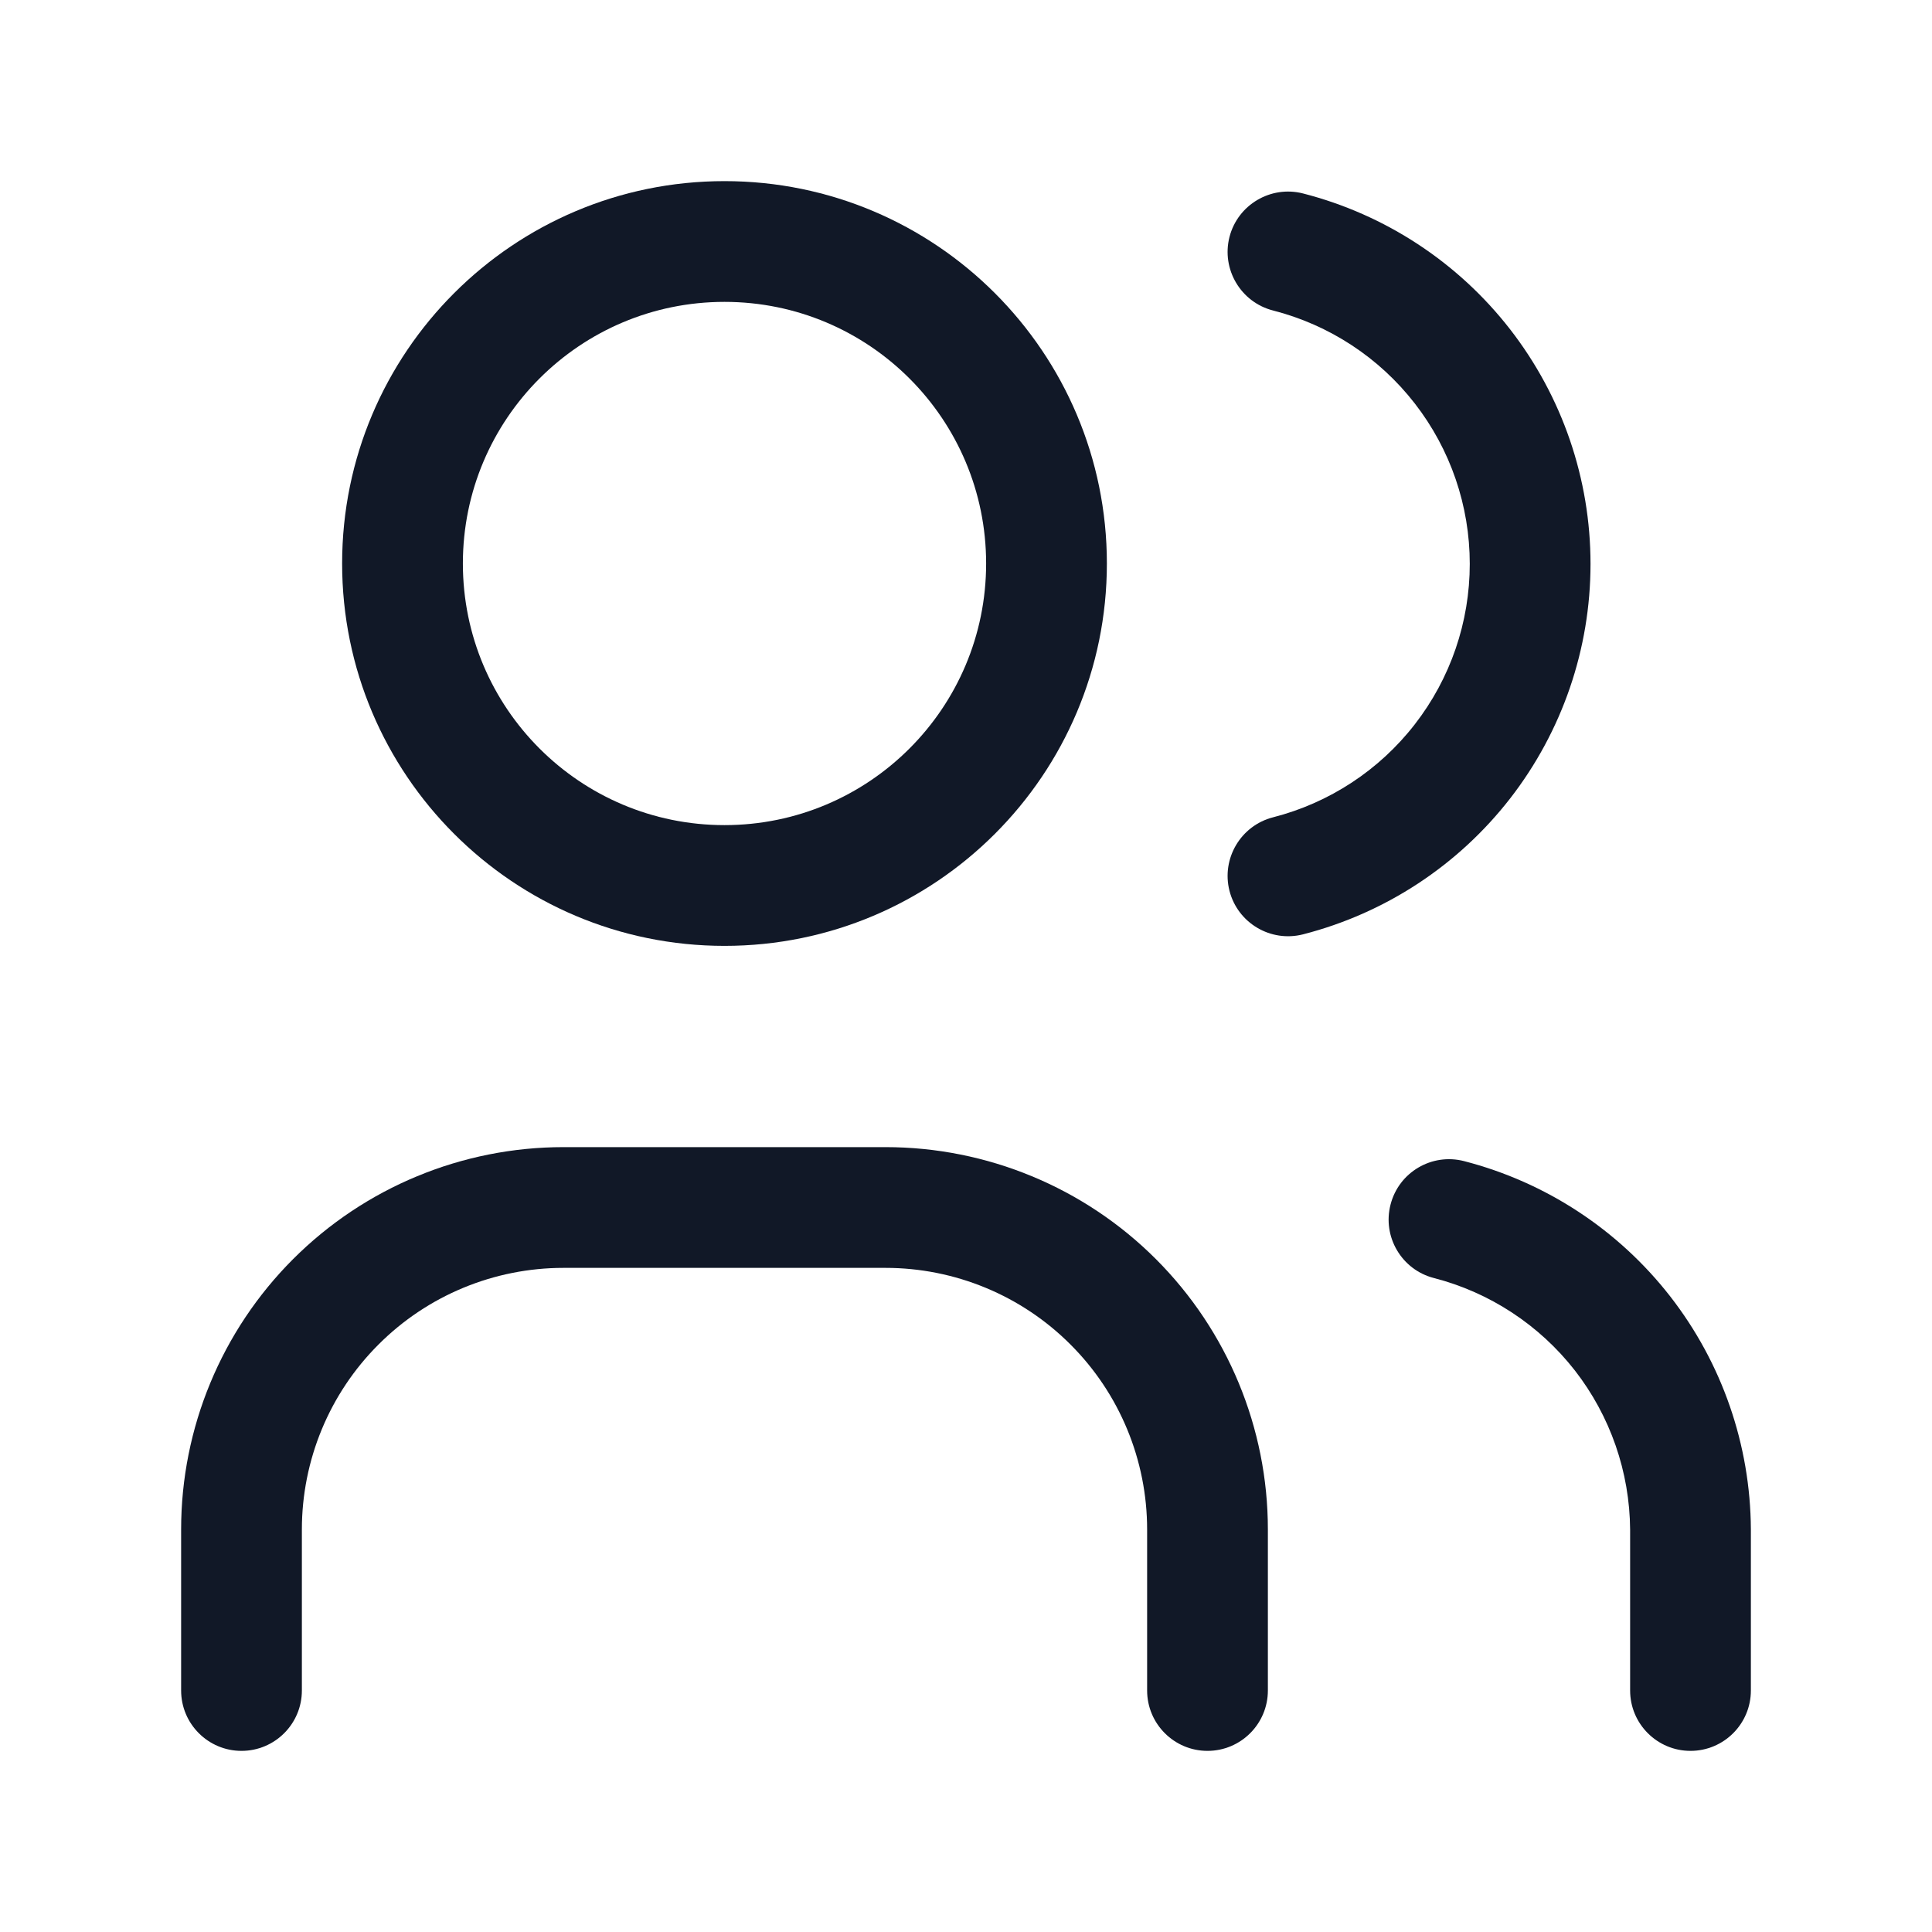 <svg width="24" height="24" viewBox="0 0 24 24" fill="none" xmlns="http://www.w3.org/2000/svg">
<g id="users">
<g id="Vector">
<path fill-rule="evenodd" clip-rule="evenodd" d="M9 3.75C7.205 3.75 5.75 5.205 5.75 7C5.75 8.795 7.205 10.25 9 10.25C10.795 10.25 12.25 8.795 12.25 7C12.25 5.205 10.795 3.75 9 3.75ZM4.25 7C4.25 4.377 6.377 2.25 9 2.25C11.623 2.25 13.75 4.377 13.75 7C13.75 9.623 11.623 11.75 9 11.75C6.377 11.75 4.25 9.623 4.25 7Z" fill="#111827"/>
<path fill-rule="evenodd" clip-rule="evenodd" d="M7 15.75C6.138 15.75 5.311 16.092 4.702 16.702C4.092 17.311 3.75 18.138 3.75 19V21C3.75 21.414 3.414 21.75 3 21.75C2.586 21.75 2.25 21.414 2.25 21V19C2.25 17.74 2.75 16.532 3.641 15.641C4.532 14.75 5.74 14.25 7 14.25H11C12.26 14.25 13.468 14.75 14.359 15.641C15.25 16.532 15.75 17.74 15.75 19V21C15.75 21.414 15.414 21.75 15 21.75C14.586 21.75 14.25 21.414 14.25 21V19C14.25 18.138 13.908 17.311 13.298 16.702C12.689 16.092 11.862 15.75 11 15.75H7Z" fill="#111827"/>
<path fill-rule="evenodd" clip-rule="evenodd" d="M15.273 2.944C15.376 2.543 15.785 2.301 16.186 2.403C17.208 2.665 18.113 3.259 18.76 4.092C19.407 4.926 19.758 5.95 19.758 7.005C19.758 8.06 19.407 9.084 18.76 9.918C18.113 10.751 17.208 11.345 16.186 11.607C15.785 11.709 15.376 11.467 15.273 11.066C15.171 10.665 15.413 10.256 15.814 10.153C16.513 9.974 17.133 9.568 17.575 8.998C18.018 8.428 18.258 7.727 18.258 7.005C18.258 6.283 18.018 5.582 17.575 5.012C17.133 4.442 16.513 4.036 15.814 3.857C15.413 3.754 15.171 3.345 15.273 2.944Z" fill="#111827"/>
<path fill-rule="evenodd" clip-rule="evenodd" d="M17.274 14.963C17.377 14.562 17.786 14.32 18.188 14.424C19.203 14.686 20.102 15.276 20.747 16.103C21.391 16.93 21.744 17.947 21.75 18.996L21.75 19L21.75 21C21.75 21.414 21.414 21.75 21 21.75C20.586 21.75 20.25 21.414 20.25 21V19.002C20.245 18.286 20.004 17.591 19.564 17.025C19.123 16.46 18.507 16.055 17.812 15.876C17.412 15.773 17.17 15.364 17.274 14.963Z" fill="#111827"/>
</g>
</g>
</svg>
